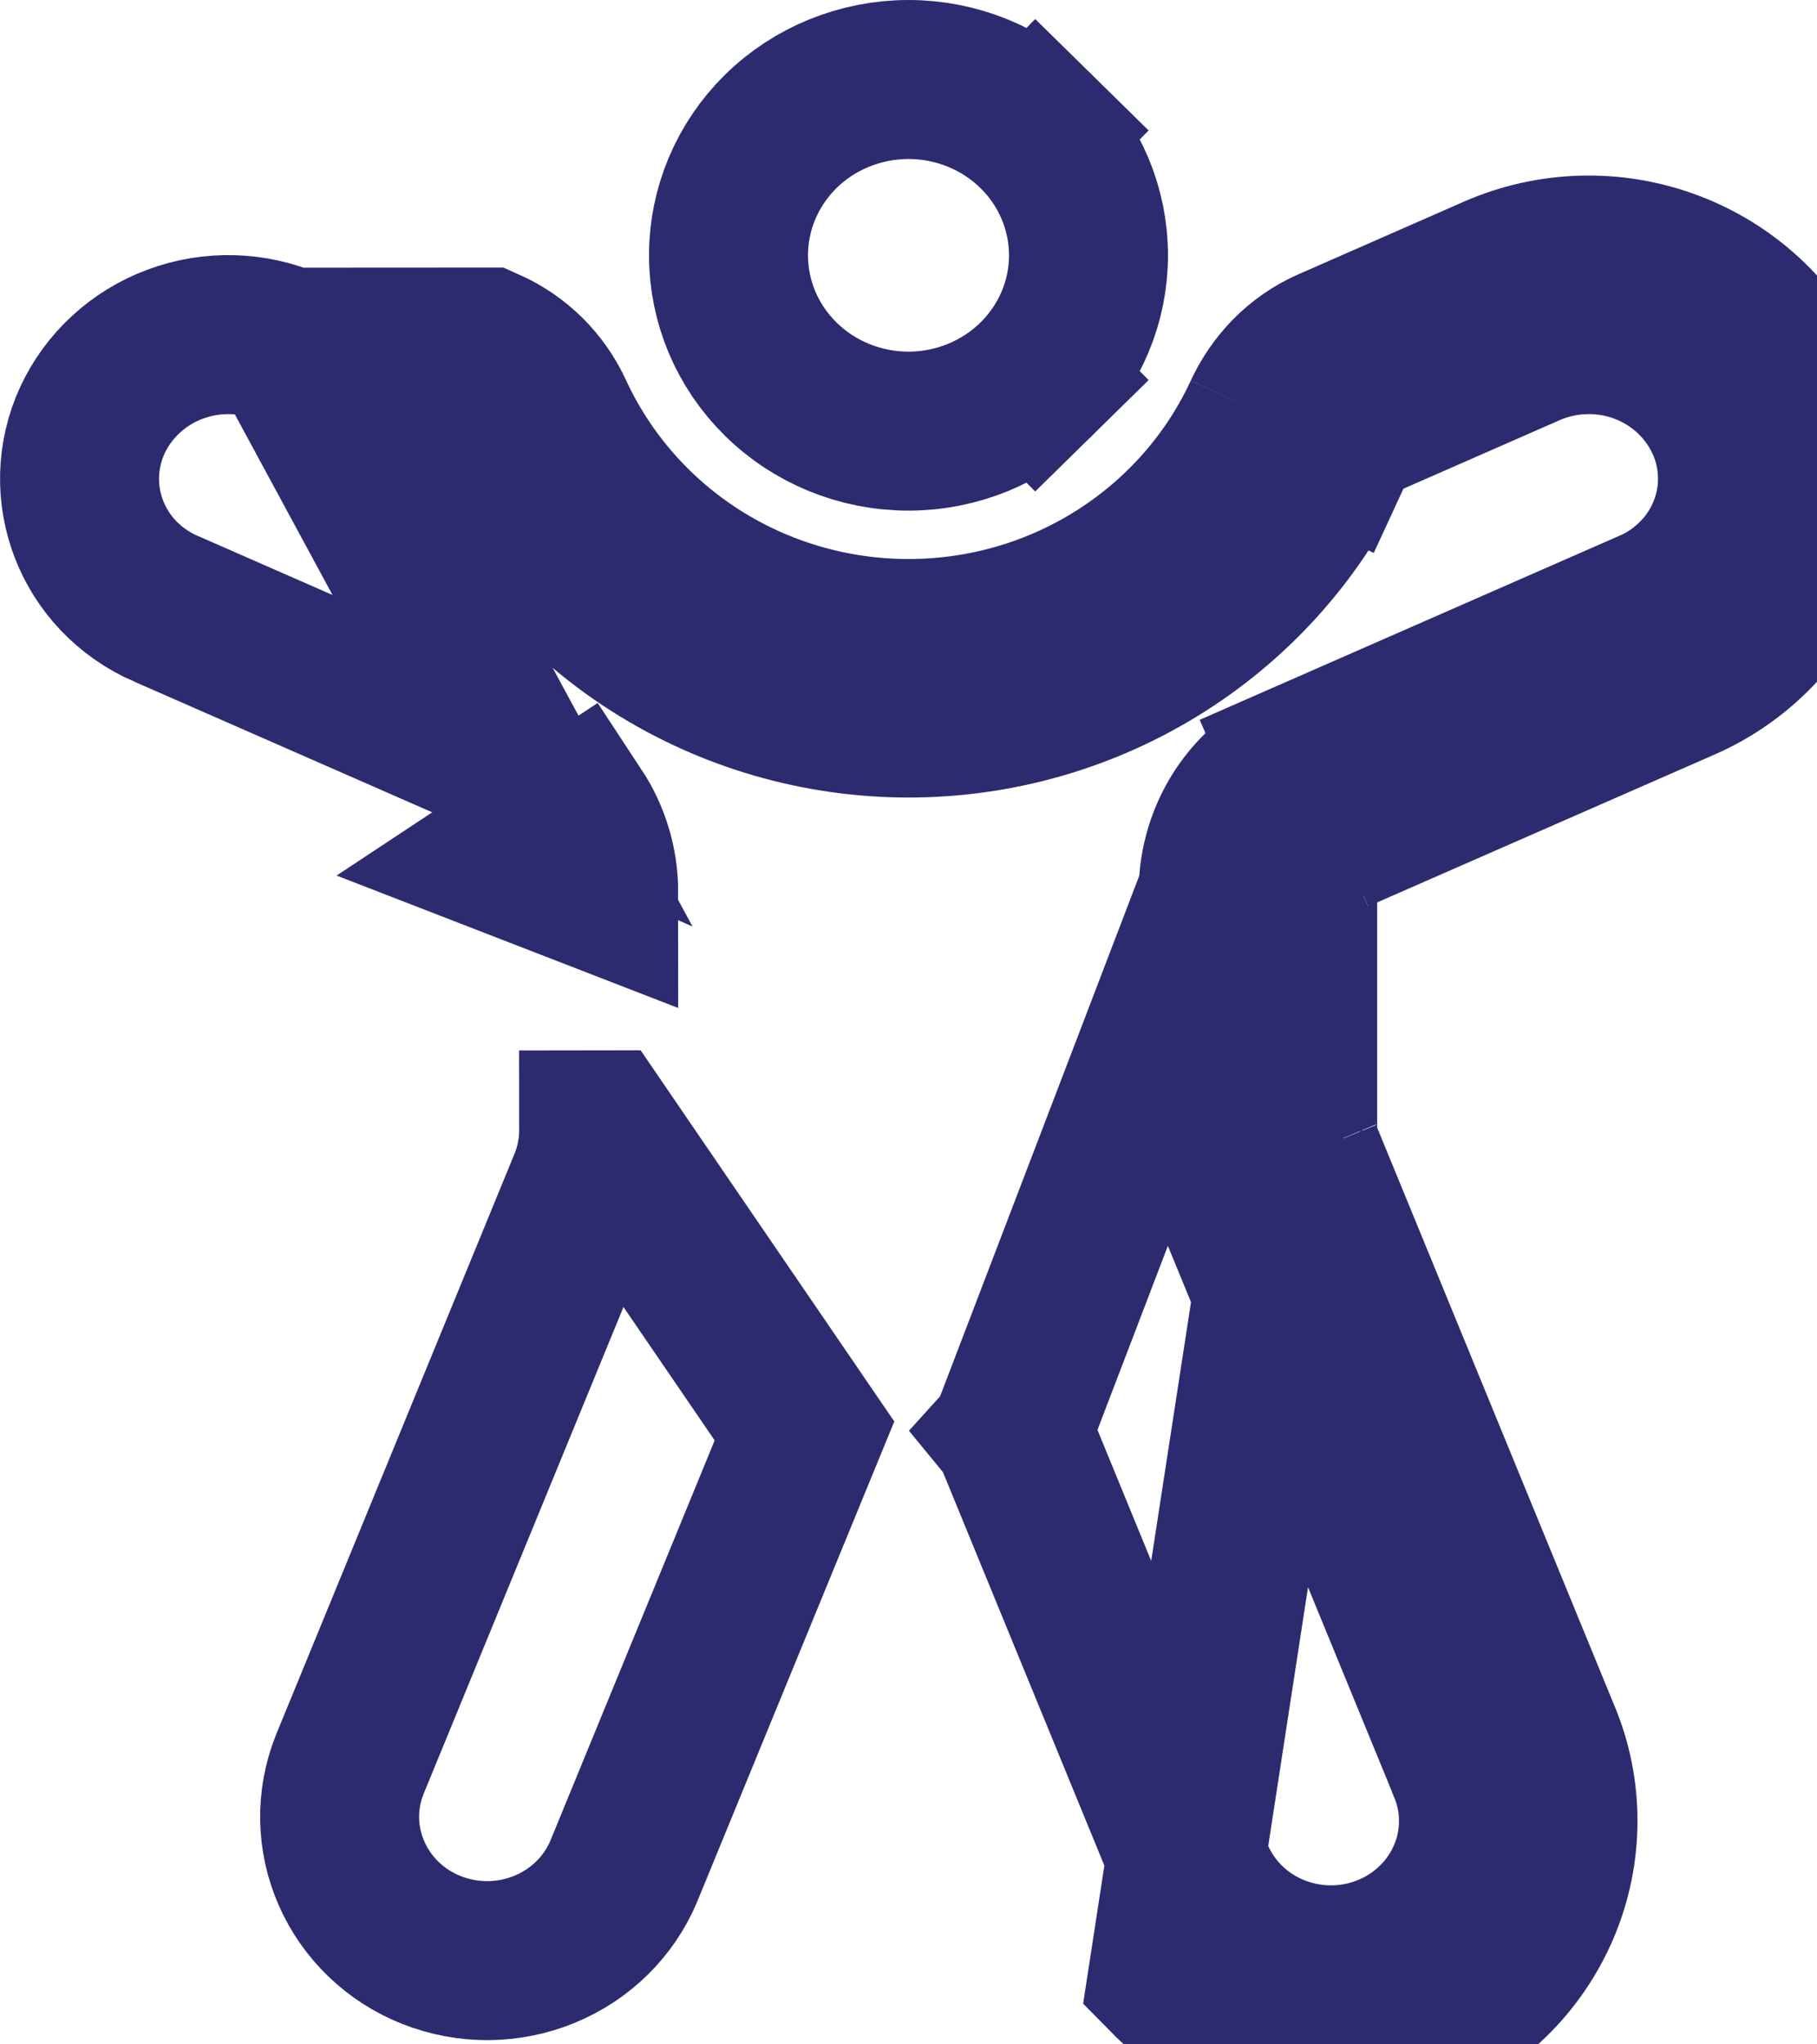 <svg width="16" height="18" viewBox="0 0 16 18" fill="none" xmlns="http://www.w3.org/2000/svg">
<path d="M2.544 3.057L2.544 3.058L4.001 3.696C4.111 3.745 4.195 3.831 4.242 3.934L4.242 3.934L4.244 3.938C4.573 4.651 5.103 5.254 5.769 5.676C6.435 6.098 7.21 6.322 8 6.322C8.791 6.322 9.565 6.098 10.231 5.676C10.897 5.254 11.427 4.651 11.757 3.938L11.121 3.645M2.544 3.057L4.285 3.056C4.55 3.174 4.761 3.384 4.879 3.645C5.152 4.234 5.591 4.734 6.144 5.085C6.698 5.436 7.342 5.622 8 5.622C8.659 5.622 9.303 5.436 9.856 5.085C10.41 4.734 10.849 4.234 11.121 3.645M2.544 3.057C2.227 2.919 1.866 2.909 1.541 3.031C1.216 3.152 0.956 3.394 0.814 3.699C0.525 4.328 0.804 5.073 1.461 5.36L1.462 5.36L4.513 6.698C4.513 6.698 4.513 6.698 4.513 6.698L2.544 3.057ZM11.121 3.645C11.234 3.401 11.434 3.179 11.715 3.056M11.121 3.645L11.756 3.939C11.806 3.831 11.89 3.744 11.997 3.697L11.996 3.697L11.715 3.056M11.715 3.056L11.997 3.697L13.454 3.058C13.454 3.058 13.454 3.058 13.454 3.058C13.772 2.919 14.134 2.909 14.459 3.03C14.785 3.152 15.045 3.394 15.186 3.699L15.186 3.699C15.256 3.849 15.294 4.011 15.299 4.175C15.305 4.339 15.277 4.503 15.217 4.657C15.158 4.811 15.068 4.953 14.951 5.073C14.835 5.194 14.695 5.292 14.539 5.36L14.537 5.36L11.486 6.698L11.767 7.339M11.715 3.056L13.173 2.416C13.658 2.204 14.208 2.189 14.704 2.375C15.2 2.56 15.602 2.93 15.822 3.405C15.93 3.64 15.991 3.894 15.999 4.152C16.007 4.411 15.964 4.668 15.87 4.909C15.777 5.151 15.636 5.371 15.456 5.559C15.275 5.746 15.058 5.897 14.818 6.002L11.767 7.339M11.767 7.339C11.666 7.383 11.58 7.455 11.52 7.546C11.459 7.637 11.427 7.744 11.427 7.853M11.767 7.339L11.486 6.698M11.427 7.853L11.486 6.698M11.427 7.853V9.961M11.427 7.853L10.727 7.853M11.427 7.853H10.727M11.427 7.853H10.727M11.486 6.698C11.262 6.796 11.071 6.956 10.935 7.16C10.8 7.365 10.727 7.606 10.727 7.853M11.486 6.698L10.727 7.853M10.727 7.853L10.727 9.961L10.727 9.964C10.728 10.127 10.76 10.288 10.822 10.438L10.822 10.437L11.47 10.171M10.727 7.853L8.911 12.599M10.727 7.853L11.427 9.961M11.47 10.171L10.823 10.439L12.919 15.544L12.919 15.544L12.921 15.551C12.986 15.704 13.02 15.869 13.019 16.035C13.019 16.201 12.986 16.365 12.92 16.518C12.855 16.672 12.759 16.812 12.637 16.93C12.515 17.049 12.37 17.143 12.21 17.206C12.05 17.27 11.879 17.302 11.705 17.3C11.532 17.298 11.361 17.262 11.202 17.195C11.044 17.128 10.901 17.031 10.782 16.91C10.663 16.789 10.571 16.647 10.509 16.492L10.509 16.492L10.506 16.486L8.911 12.599M11.47 10.171C11.442 10.104 11.428 10.033 11.427 9.961M11.47 10.171L13.566 15.278C13.668 15.518 13.72 15.775 13.719 16.035C13.719 16.295 13.666 16.553 13.564 16.793C13.462 17.032 13.313 17.25 13.125 17.433C12.937 17.615 12.714 17.759 12.469 17.857C12.224 17.954 11.962 18.003 11.697 18C11.433 17.997 11.172 17.942 10.929 17.84C10.687 17.737 10.467 17.588 10.283 17.401L11.427 9.961M8.911 12.599L8.91 12.598C8.835 12.416 8.707 12.261 8.545 12.153L8.911 12.599ZM7.084 12.599C7.084 12.599 7.084 12.599 7.084 12.599L7.084 12.599ZM7.084 12.599L5.49 16.482C5.36 16.787 5.112 17.033 4.795 17.163C4.477 17.294 4.119 17.296 3.799 17.169C3.48 17.043 3.228 16.798 3.095 16.493C2.962 16.19 2.956 15.848 3.078 15.54L5.178 10.425L5.179 10.423C5.24 10.273 5.272 10.111 5.272 9.948V9.949H4.572L5.272 9.948L7.084 12.599ZM9.125 1.157L9.615 0.658L9.125 1.157C9.421 1.449 9.585 1.841 9.585 2.248C9.585 2.655 9.421 3.047 9.125 3.338L9.615 3.837L9.125 3.338C8.828 3.63 8.424 3.796 8 3.796C7.576 3.796 7.171 3.63 6.875 3.338C6.579 3.047 6.415 2.655 6.415 2.248C6.415 1.841 6.579 1.449 6.875 1.157C7.171 0.866 7.576 0.7 8 0.7C8.424 0.7 8.828 0.866 9.125 1.157ZM5.272 7.853C5.272 7.606 5.199 7.365 5.064 7.16L4.48 7.546L5.272 7.853Z" stroke="#2D2B6F" stroke-width="1.4"/>
</svg>
